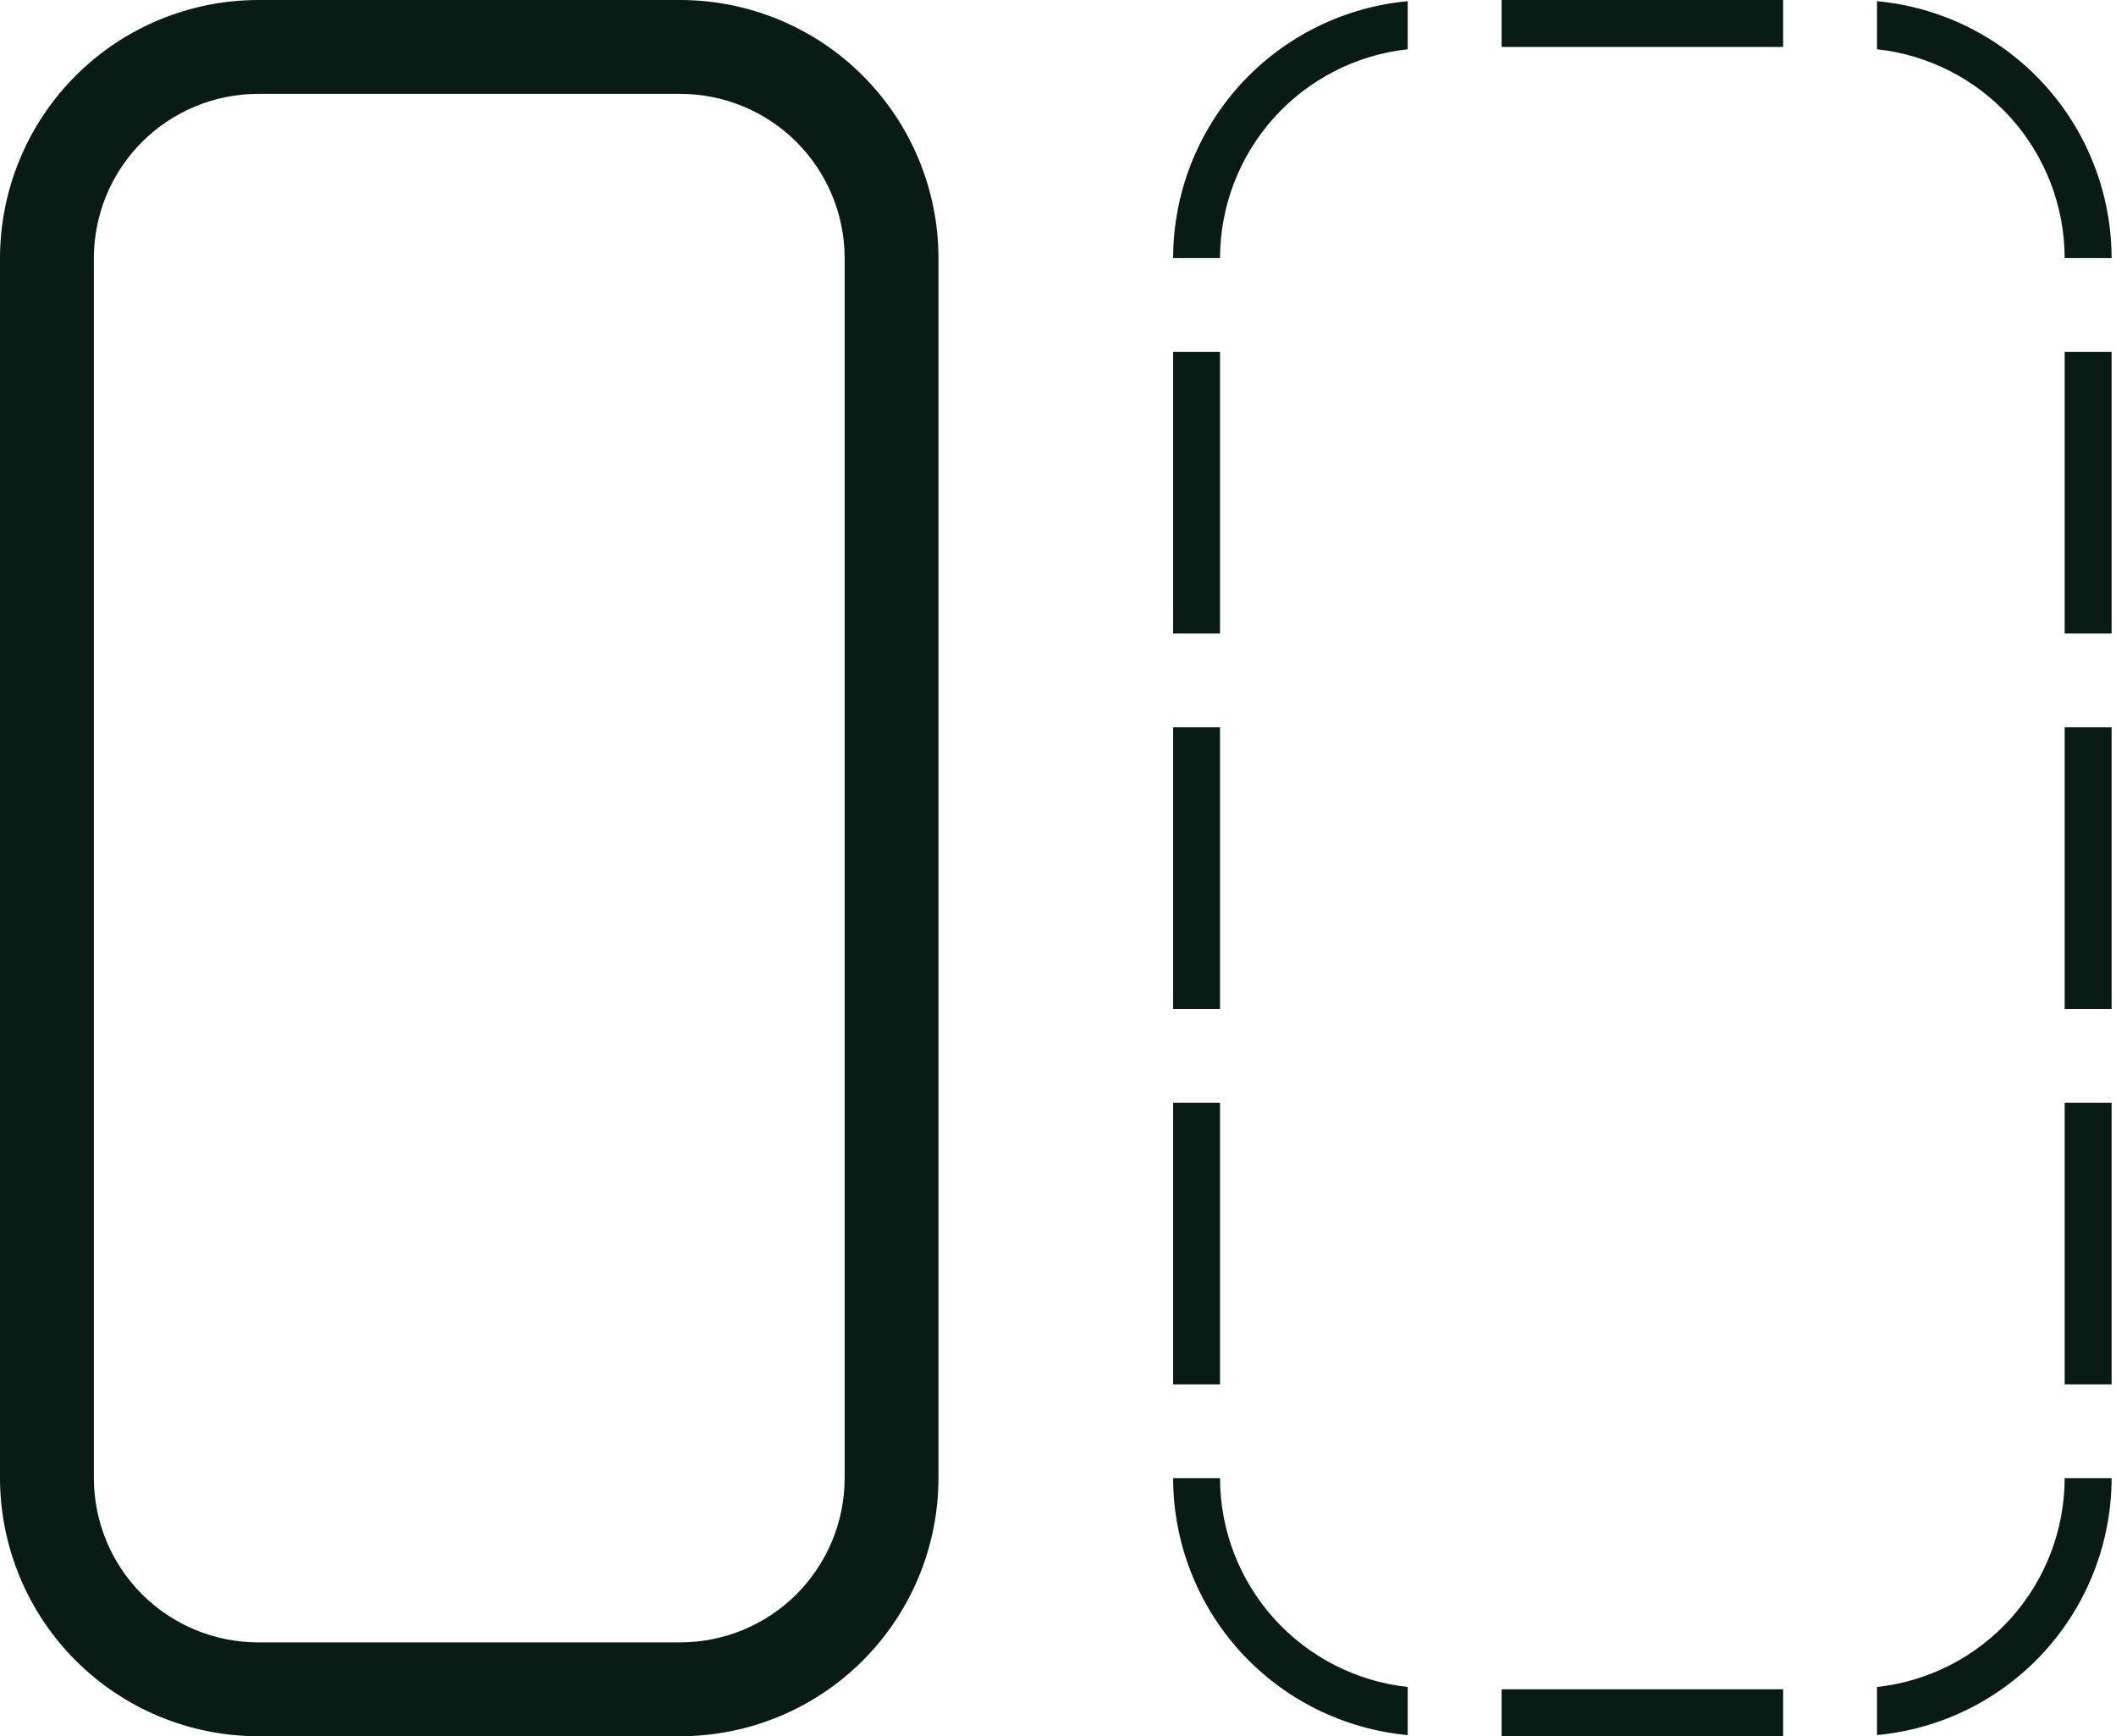 <svg width="39" height="32" viewBox="0 0 39 32" fill="none" xmlns="http://www.w3.org/2000/svg">
<path d="M12.54 0H4.757C3.496 0.002 2.287 0.503 1.395 1.395C0.503 2.287 0.002 3.496 0 4.757L0 27.243C0.002 28.504 0.503 29.713 1.395 30.605C2.287 31.497 3.496 31.998 4.757 32H12.54C13.802 31.998 15.011 31.497 15.902 30.605C16.794 29.713 17.296 28.504 17.297 27.243V4.757C17.296 3.496 16.794 2.287 15.902 1.395C15.011 0.503 13.802 0.002 12.54 0ZM15.568 27.243C15.567 28.046 15.247 28.815 14.68 29.383C14.112 29.95 13.343 30.269 12.54 30.27H4.757C3.954 30.269 3.185 29.95 2.617 29.383C2.05 28.815 1.731 28.046 1.73 27.243V4.757C1.731 3.954 2.05 3.185 2.617 2.617C3.185 2.05 3.954 1.731 4.757 1.73H12.54C13.343 1.731 14.112 2.05 14.68 2.617C15.247 3.185 15.567 3.954 15.568 4.757V27.243ZM38.054 20.324H38.919V25.514H38.054V20.324ZM27.676 0H32.865V0.865H27.676V0ZM38.054 13.405H38.919V18.595H38.054V13.405ZM27.676 31.135H32.865V32H27.676V31.135ZM22.486 18.595H21.622V13.405H22.486V18.595ZM22.486 11.676H21.622V6.486H22.486V11.676ZM22.486 25.514H21.622V20.324H22.486V25.514ZM34.595 0.908V0.022C35.776 0.131 36.873 0.677 37.673 1.552C38.473 2.428 38.917 3.571 38.919 4.757H38.054C38.052 3.802 37.698 2.881 37.06 2.171C36.422 1.461 35.544 1.011 34.595 0.908ZM38.054 27.243H38.919C38.917 28.429 38.473 29.572 37.673 30.448C36.873 31.323 35.776 31.869 34.595 31.978V31.092C35.544 30.989 36.422 30.539 37.06 29.829C37.698 29.119 38.052 28.198 38.054 27.243ZM25.946 0.022V0.908C24.997 1.011 24.119 1.461 23.48 2.171C22.842 2.881 22.488 3.802 22.486 4.757H21.622C21.623 3.571 22.067 2.428 22.867 1.552C23.667 0.677 24.765 0.131 25.946 0.022ZM25.946 31.092V31.979C24.765 31.869 23.667 31.324 22.867 30.448C22.067 29.572 21.623 28.429 21.622 27.243H22.486C22.488 28.198 22.842 29.119 23.48 29.829C24.119 30.539 24.997 30.989 25.946 31.092ZM38.054 6.486H38.919V11.676H38.054V6.486Z" fill="#081C15"/>
</svg>
